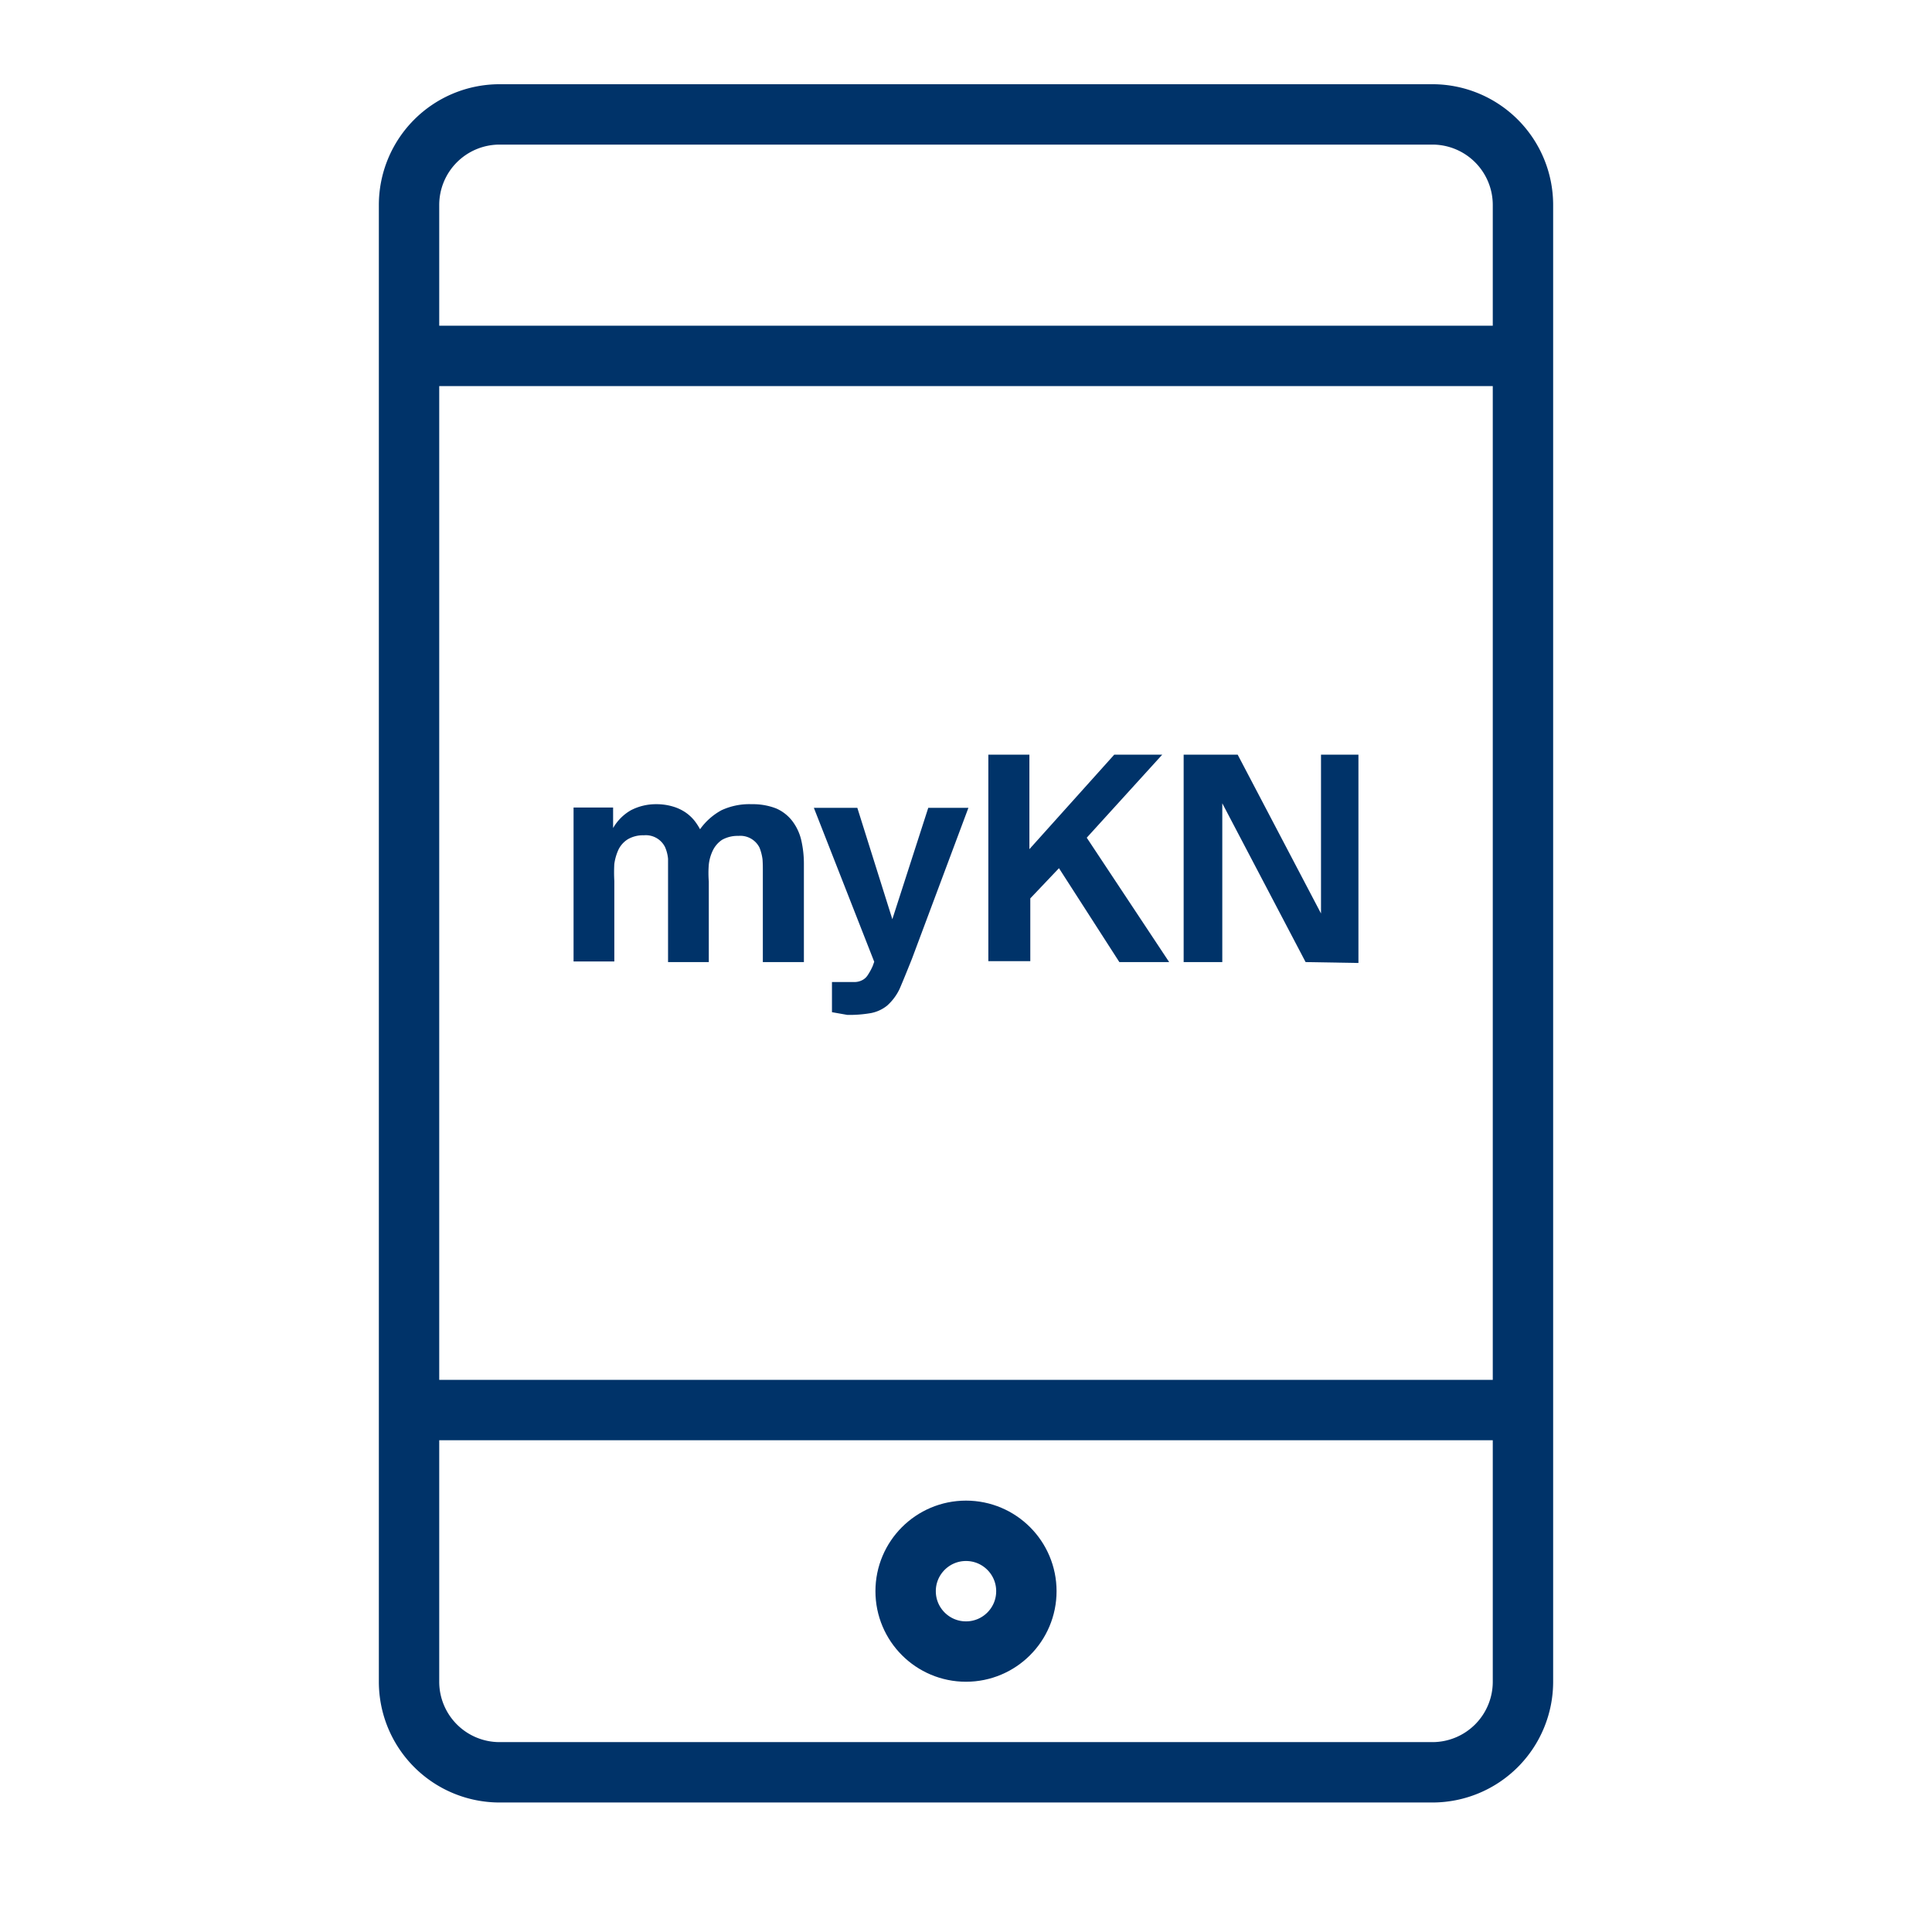 <?xml version="1.0" encoding="UTF-8"?>
<svg xmlns="http://www.w3.org/2000/svg" data-name="Layer 1" viewBox="0 0 64 64"><path fill="none" stroke="#003369" stroke-width="2" d="M13.55 55.71a3 3 0 0 0 3 3h30.9a3 3 0 0 0 3-3v-9h-36.9zm36.9-48.92a3 3 0 0 0-3-3h-30.9a3 3 0 0 0-3 3v5h36.9zm0 39.92V11.79m-36.9 0v34.92" style="stroke: #003369;"/><circle cx="32" cy="52.71" r="2" fill="none" stroke="#003369" stroke-width="2" style="stroke: #003369;"/><path fill="#003369" d="M25.26 28.47a1.59 1.59 0 0 0-.1-.39.71.71 0 0 0-.7-.39 1.05 1.05 0 0 0-.54.13.89.89 0 0 0-.3.34 1.42 1.42 0 0 0-.14.48 3.43 3.43 0 0 0 0 .56v2.67h-1.35v-3-.42a1.24 1.24 0 0 0-.1-.39.71.71 0 0 0-.7-.39 1 1 0 0 0-.53.13.84.84 0 0 0-.31.34 1.69 1.69 0 0 0-.14.48 5.09 5.09 0 0 0 0 .56v2.67H19v-5.1h1.31v.68a1.59 1.59 0 0 1 .59-.59 1.8 1.8 0 0 1 .84-.2 1.89 1.89 0 0 1 .56.08 1.49 1.49 0 0 1 .42.2 1.41 1.41 0 0 1 .28.26 2 2 0 0 1 .19.29 2.1 2.1 0 0 1 .71-.63 2.19 2.19 0 0 1 1-.2 2.14 2.14 0 0 1 .81.14 1.35 1.35 0 0 1 .53.41 1.67 1.67 0 0 1 .3.63 3.49 3.49 0 0 1 .09.82v3.23h-1.36v-3c0-.12 0-.26-.01-.4zM27.56 33.53v-1h.78a.55.55 0 0 0 .22-.06.46.46 0 0 0 .18-.16 2 2 0 0 0 .17-.31l.05-.14-2-5.1h1.44l1.16 3.69 1.19-3.69h1.33l-1.87 5c-.16.4-.29.72-.41 1a1.75 1.75 0 0 1-.41.55 1.22 1.22 0 0 1-.54.25 4.19 4.19 0 0 1-.78.06zM34.1 28.13L36.91 25h1.59L36 27.75l2.73 4.12h-1.65l-2-3.11-.95 1v2.08h-1.39V25h1.36zM43.25 31.87l-2.76-5.26v5.26h-1.28V25H41l2.76 5.26V25H45v6.9z" style="fill: #003369;"/></svg>
